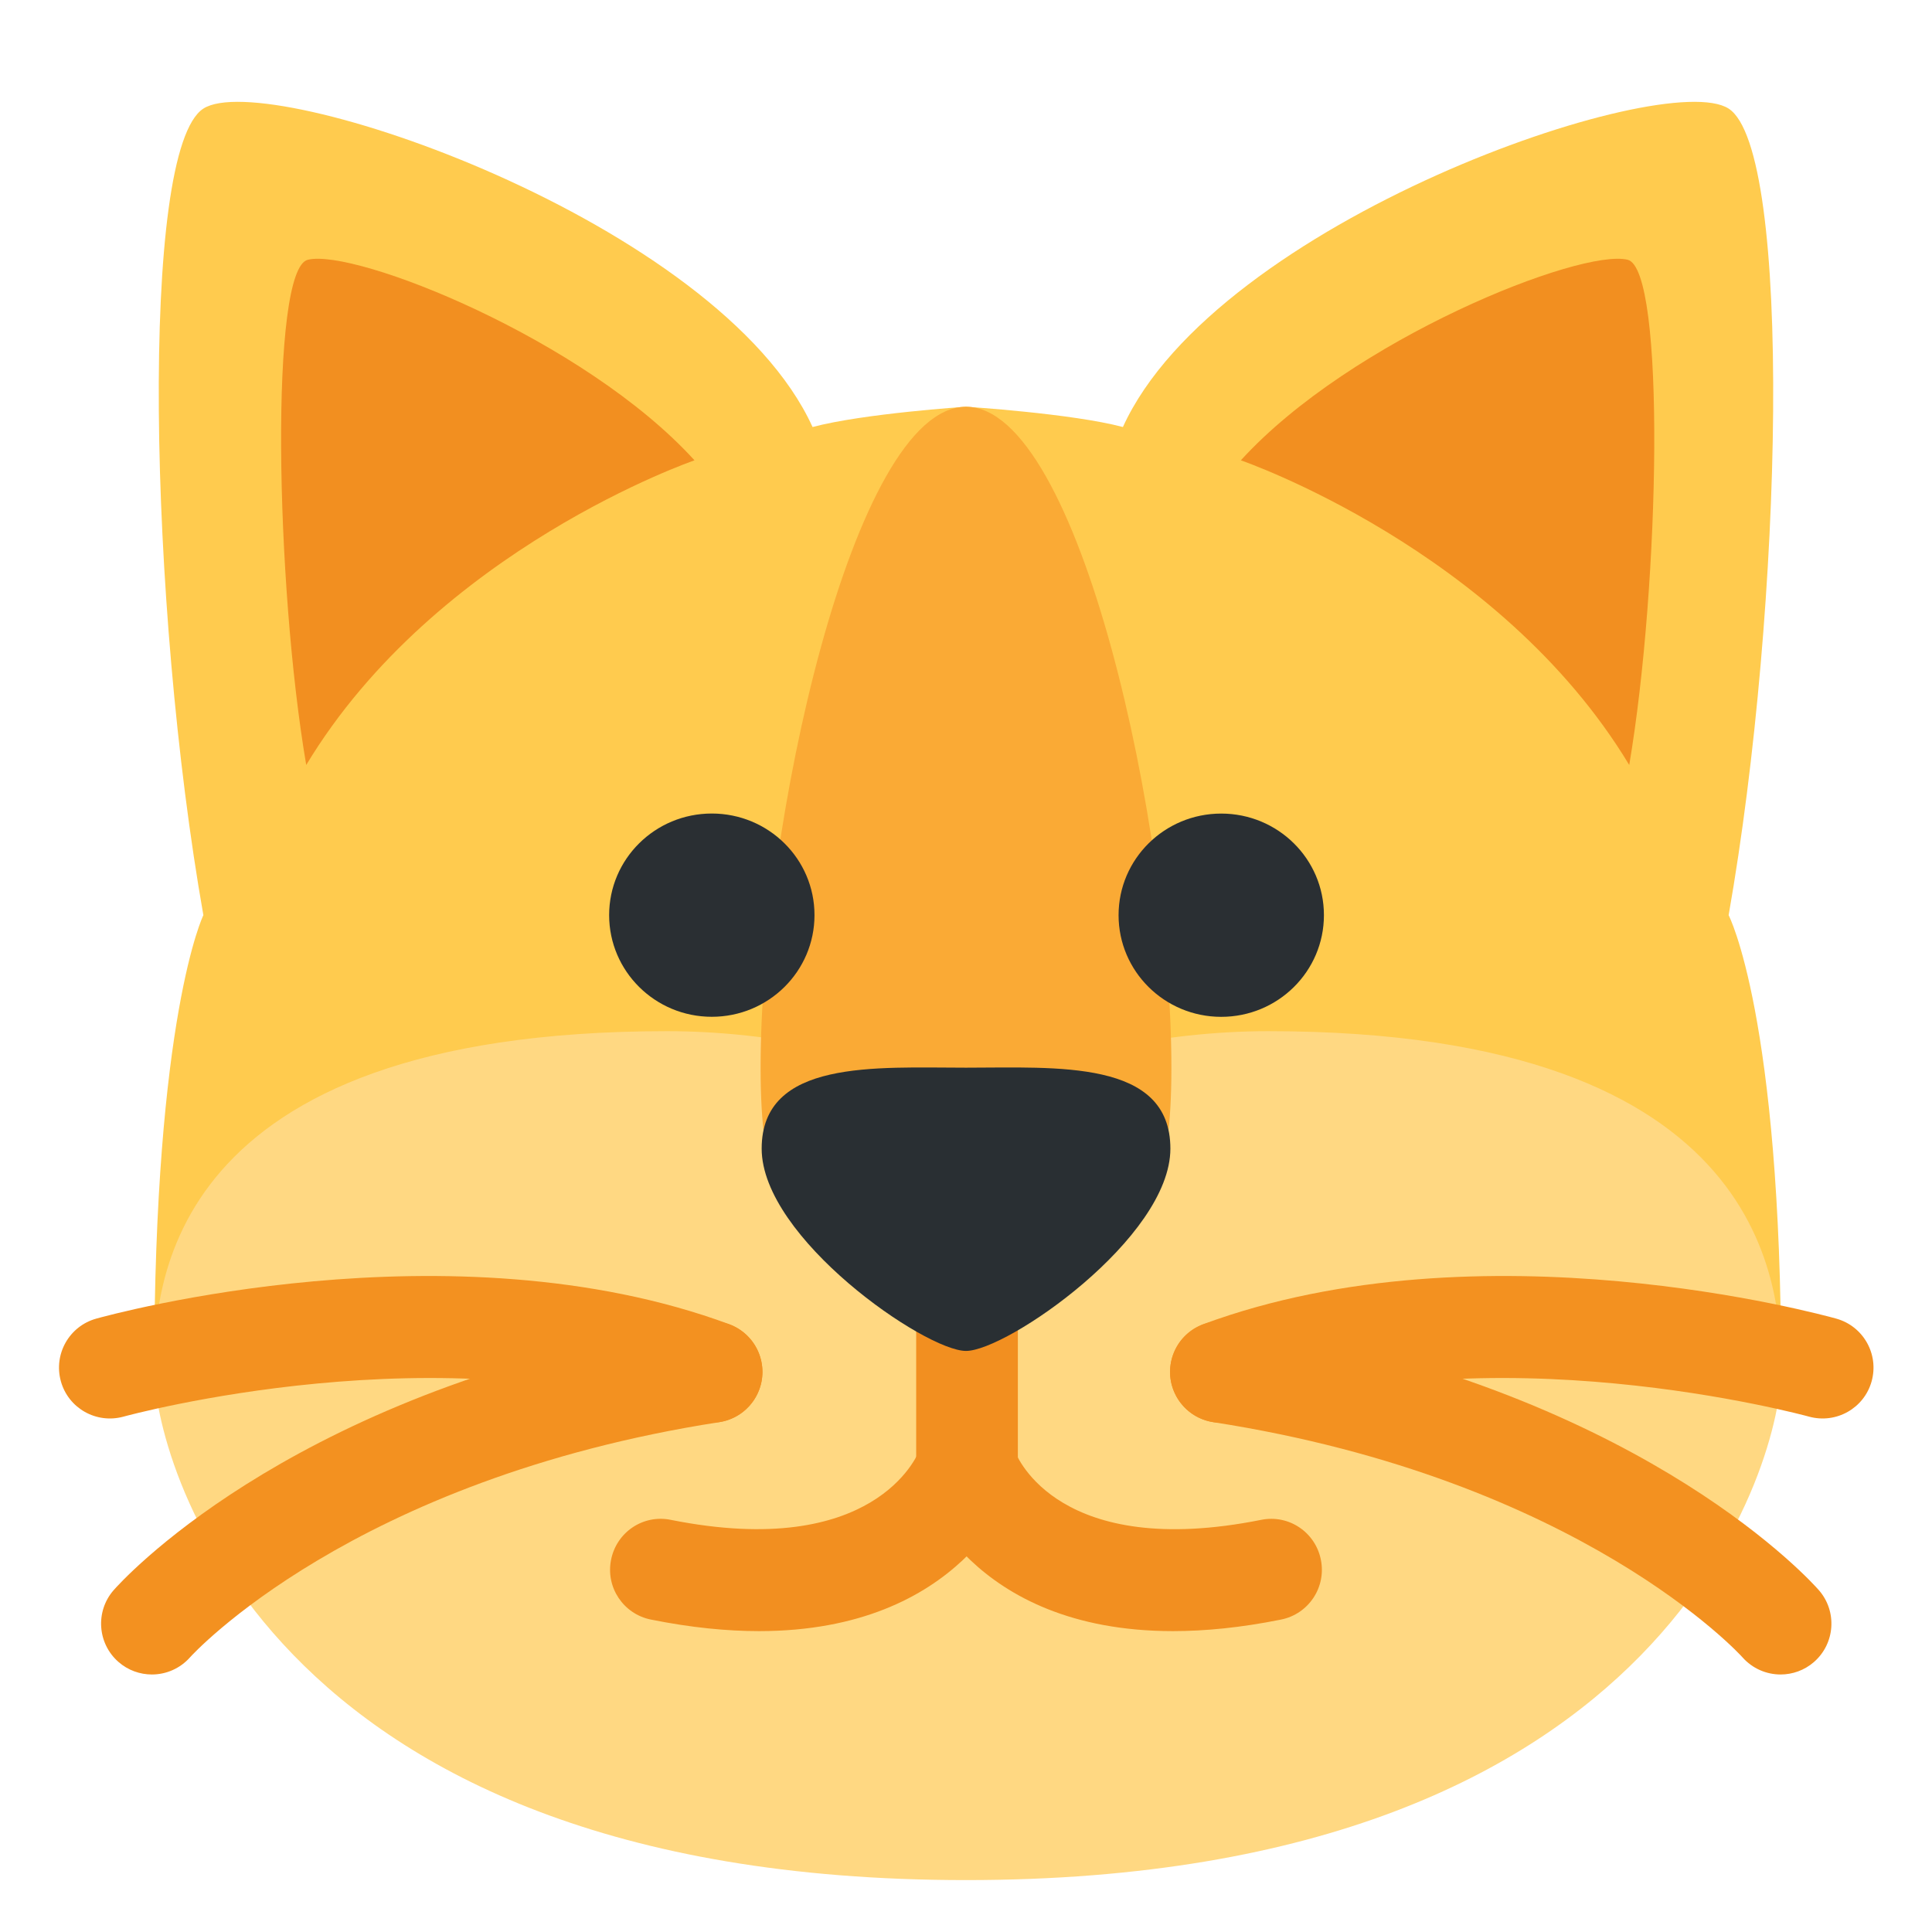<svg xmlns="http://www.w3.org/2000/svg" enable-background="new 0 0 47.5 47.5" viewBox="0 0 47.5 47.5"><defs><clipPath id="a"><path d="M 0,38 38,38 38,0 0,0 0,38 Z"/></clipPath></defs><g clip-path="url(#a)" transform="matrix(1.25 0 0 -1.25 0 47.5)"><path fill="#ffcb4e" d="M 0,0 C 1.072,6.084 1.262,15.048 0,15.864 -1.262,16.679 -10.072,13.647 -11.914,9.601 -12.919,9.868 -15,10 -15,10 c 0,0 -2.014,-0.132 -3.018,-0.399 -1.842,4.046 -10.721,7.078 -11.982,6.263 -1.262,-0.816 -1.074,-9.78 0,-15.864 0,0 -0.967,-1.979 -0.967,-8.95 l 16,3.967 0,0.837 16,-4.837 C 1.033,-1.979 0,0 0,0" transform="translate(34 20)"/><path fill="#ffd882" d="M 0,0 C -2.085,0 -4.273,-0.477 -5.913,-1.281 -7.552,-0.477 -9.74,0 -11.825,0 c -9.932,0 -10.088,-5.1 -10.088,-6.664 0,-1.559 1.967,-10.033 15.967,-10.033 14,0 16.033,8.441 16.033,10 C 10.087,-5.133 9.931,0 0,0" transform="translate(24.946 17.718)"/><path fill="#f28f20" d="M 0,0 C 2.17,2.383 6.681,4.172 7.607,3.945 8.359,3.764 8.242,-2.441 7.639,-5.992 5.076,-1.742 0,0 0,0" transform="translate(24.406 28.946)"/><path fill="#f28f20" d="M 0,0 C -2.168,2.383 -6.68,4.172 -7.605,3.945 -8.359,3.764 -8.242,-2.441 -7.637,-5.992 -5.074,-1.742 0,0 0,0" transform="translate(13.66 28.946)"/><path fill="#faaa35" d="m 0,0 c 0,4.693 -1.809,13 -4.04,13 -2.231,0 -4.04,-8.307 -4.04,-13 0,-4.695 1.809,-2 4.04,-2 C -1.809,-2 0,-4.695 0,0" transform="translate(23.04 17)"/><path fill="#2a2f33" d="m 0,0 c 0,-1.105 -0.904,-2 -2.02,-2 -1.115,0 -2.019,0.895 -2.019,2 0,1.104 0.904,1.998 2.019,1.998 C -0.904,1.998 0,1.104 0,0" transform="translate(16.02 20.001)"/><path fill="#2a2f33" d="m 0,0 c 0,-1.105 -0.904,-2 -2.02,-2 -1.115,0 -2.019,0.895 -2.019,2 0,1.104 0.904,1.998 2.019,1.998 C -0.904,1.998 0,1.104 0,0" transform="translate(26.04 20)"/><path fill="#f28f20" d="m 0,0 c -0.553,0 -1,0.447 -1,1 l 0,2.875 c 0,0.553 0.447,1 1,1 0.553,0 1,-0.447 1,-1 L 1,1 C 1,0.447 0.553,0 0,0" transform="translate(19.02 8.125)"/><path fill="#f28f20" d="m 0,0 c -4.002,0 -4.957,2.761 -5.001,2.896 -0.172,0.525 0.114,1.09 0.64,1.261 0.523,0.172 1.078,-0.109 1.256,-0.624 C -3.062,3.417 -2.229,1.396 1.733,2.188 2.28,2.3 2.803,1.944 2.91,1.403 3.019,0.861 2.667,0.335 2.126,0.227 1.337,0.068 0.631,0 0,0" transform="translate(23.07 5.918)"/><path fill="#f28f20" d="M 0,0 C -0.632,0 -1.337,0.068 -2.127,0.227 -2.668,0.335 -3.02,0.861 -2.911,1.403 -2.804,1.944 -2.282,2.301 -1.734,2.188 2.268,1.39 3.114,3.458 3.148,3.547 3.344,4.055 3.915,4.324 4.426,4.138 4.937,3.952 5.211,3.4 5.036,2.886 4.99,2.75 4.002,0 0,0" transform="translate(14.93 5.918)"/><path fill="#292f33" d="m 0,0 c 0,-1.758 -3.216,-3.979 -4.02,-3.979 -0.802,0 -4.019,2.221 -4.019,3.979 0,1.76 2.244,1.592 4.019,1.592 C -2.244,1.592 0,1.76 0,0" transform="translate(23.02 15.408)"/><path fill="#f39120" d="m 0,0 c -0.277,0 -0.553,0.115 -0.751,0.339 -0.03,0.035 -3.181,3.502 -10.41,4.624 -0.546,0.085 -0.92,0.596 -0.835,1.141 0.085,0.546 0.597,0.916 1.142,0.835 0.366,-0.056 0.723,-0.119 1.072,-0.186 C -2.54,5.349 0.617,1.813 0.754,1.657 1.116,1.241 1.073,0.609 0.657,0.246 0.468,0.081 0.233,0 0,0" transform="translate(35.022 5.065)"/><path fill="#f39120" d="M 0,0 C -0.406,0 -0.789,0.25 -0.938,0.653 -1.13,1.172 -0.864,1.747 -0.347,1.938 5.13,3.962 11.814,2.127 12.104,2.047 12.636,1.898 12.946,1.348 12.799,0.816 12.652,0.284 12.102,-0.026 11.569,0.119 11.505,0.137 5.211,1.858 0.347,0.062 0.232,0.02 0.115,0 0,0" transform="translate(24.014 10.017)"/><path fill="#f39120" d="m 0,0 c 0.277,0 0.553,0.115 0.751,0.339 0.03,0.035 3.181,3.502 10.41,4.624 0.546,0.085 0.92,0.596 0.835,1.141 C 11.911,6.65 11.399,7.02 10.854,6.939 10.488,6.883 10.131,6.82 9.782,6.753 2.54,5.349 -0.617,1.813 -0.754,1.657 -1.116,1.241 -1.073,0.609 -0.657,0.246 -0.468,0.081 -0.233,0 0,0" transform="translate(2.988 5.065)"/><path fill="#f39120" d="M 0,0 C 0.406,0 0.789,0.25 0.938,0.653 1.13,1.172 0.864,1.747 0.347,1.938 -5.13,3.962 -11.814,2.127 -12.104,2.047 c -0.532,-0.149 -0.842,-0.699 -0.695,-1.231 0.147,-0.532 0.697,-0.842 1.23,-0.697 0.064,0.018 6.358,1.739 11.222,-0.057 C -0.232,0.02 -0.115,0 0,0" transform="translate(13.996 10.017)"/></g></svg>